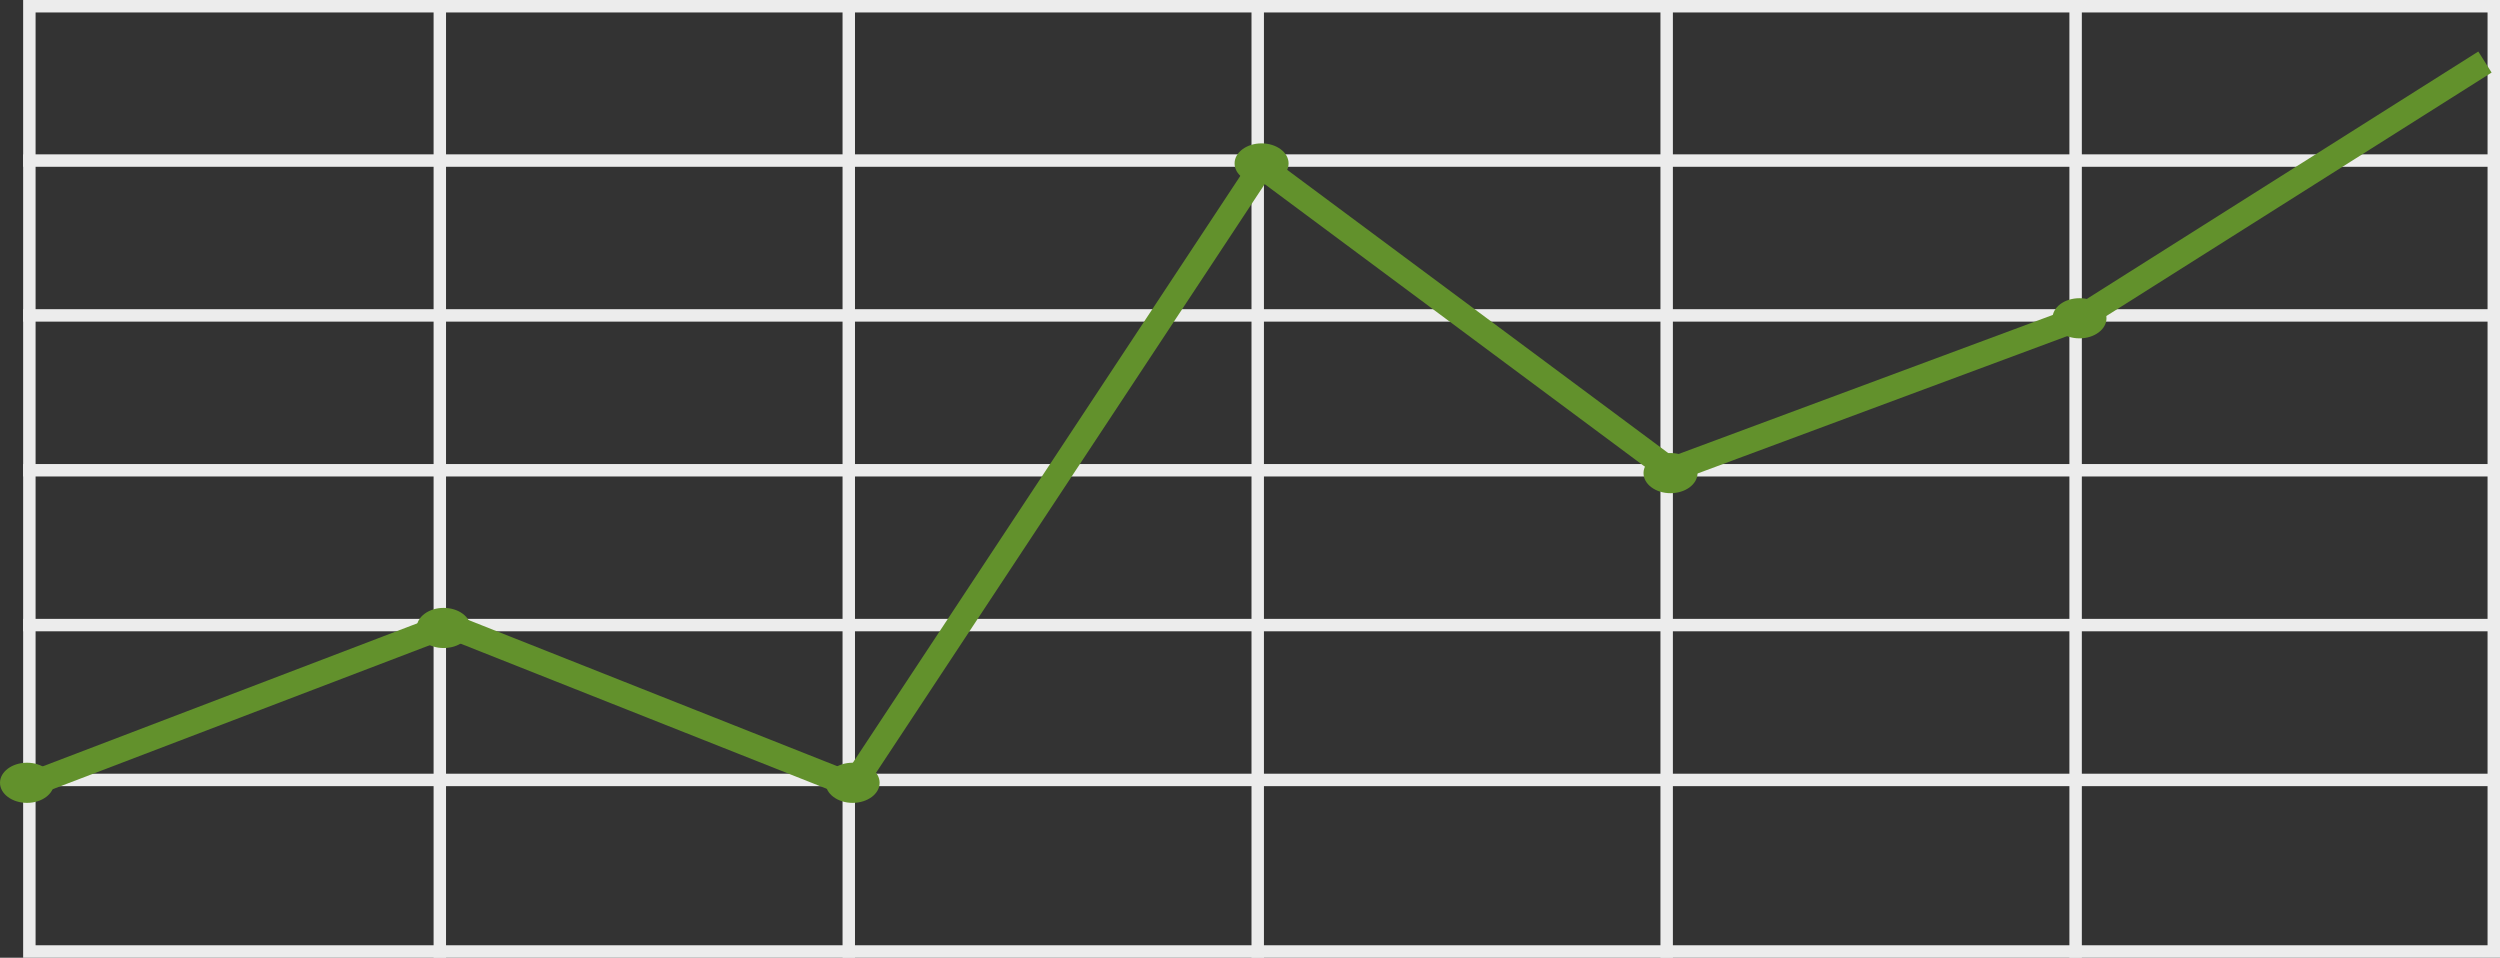 <svg width="201" height="77" viewBox="0 0 201 77" fill="none" xmlns="http://www.w3.org/2000/svg">
<rect x="0" y="0" width="201" height="77" fill="#333333" stroke="none"/>
<rect x="2.361" y="0.5" width="198.139" height="76" stroke="#ECECEC"/>
<path d="M1.861 25.359H201" stroke="#ECECEC"/>
<path d="M1.861 12.91H201" stroke="#ECECEC"/>
<path d="M1.861 37.809H201" stroke="#ECECEC"/>
<path d="M1.861 50.257H201" stroke="#ECECEC"/>
<path d="M1.861 62.706H201" stroke="#ECECEC"/>
<path d="M35.361 0L35.361 77" stroke="#ECECEC"/>
<path d="M68.241 0L68.241 77" stroke="#ECECEC"/>
<path d="M101.121 0L101.121 77" stroke="#ECECEC"/>
<path d="M134 0L134 77" stroke="#ECECEC"/>
<path d="M166.88 0L166.88 77" stroke="#ECECEC"/>
<ellipse cx="2.171" cy="62.937" rx="2.171" ry="1.614" fill="#62912C"/>
<ellipse cx="35.671" cy="50.488" rx="2.171" ry="1.614" fill="#62912C"/>
<ellipse cx="68.551" cy="62.937" rx="2.171" ry="1.614" fill="#62912C"/>
<ellipse cx="101.431" cy="13.141" rx="2.171" ry="1.614" fill="#62912C"/>
<ellipse cx="134.31" cy="38.039" rx="2.171" ry="1.614" fill="#62912C"/>
<ellipse cx="167.19" cy="25.59" rx="2.171" ry="1.614" fill="#62912C"/>
<path d="M2.171 63.168L35.981 50.258L68.551 63.168L101.43 13.371L134.31 37.809L167.189 25.59L199.79 4.987" stroke="#62912C" stroke-width="2"/>
</svg>
